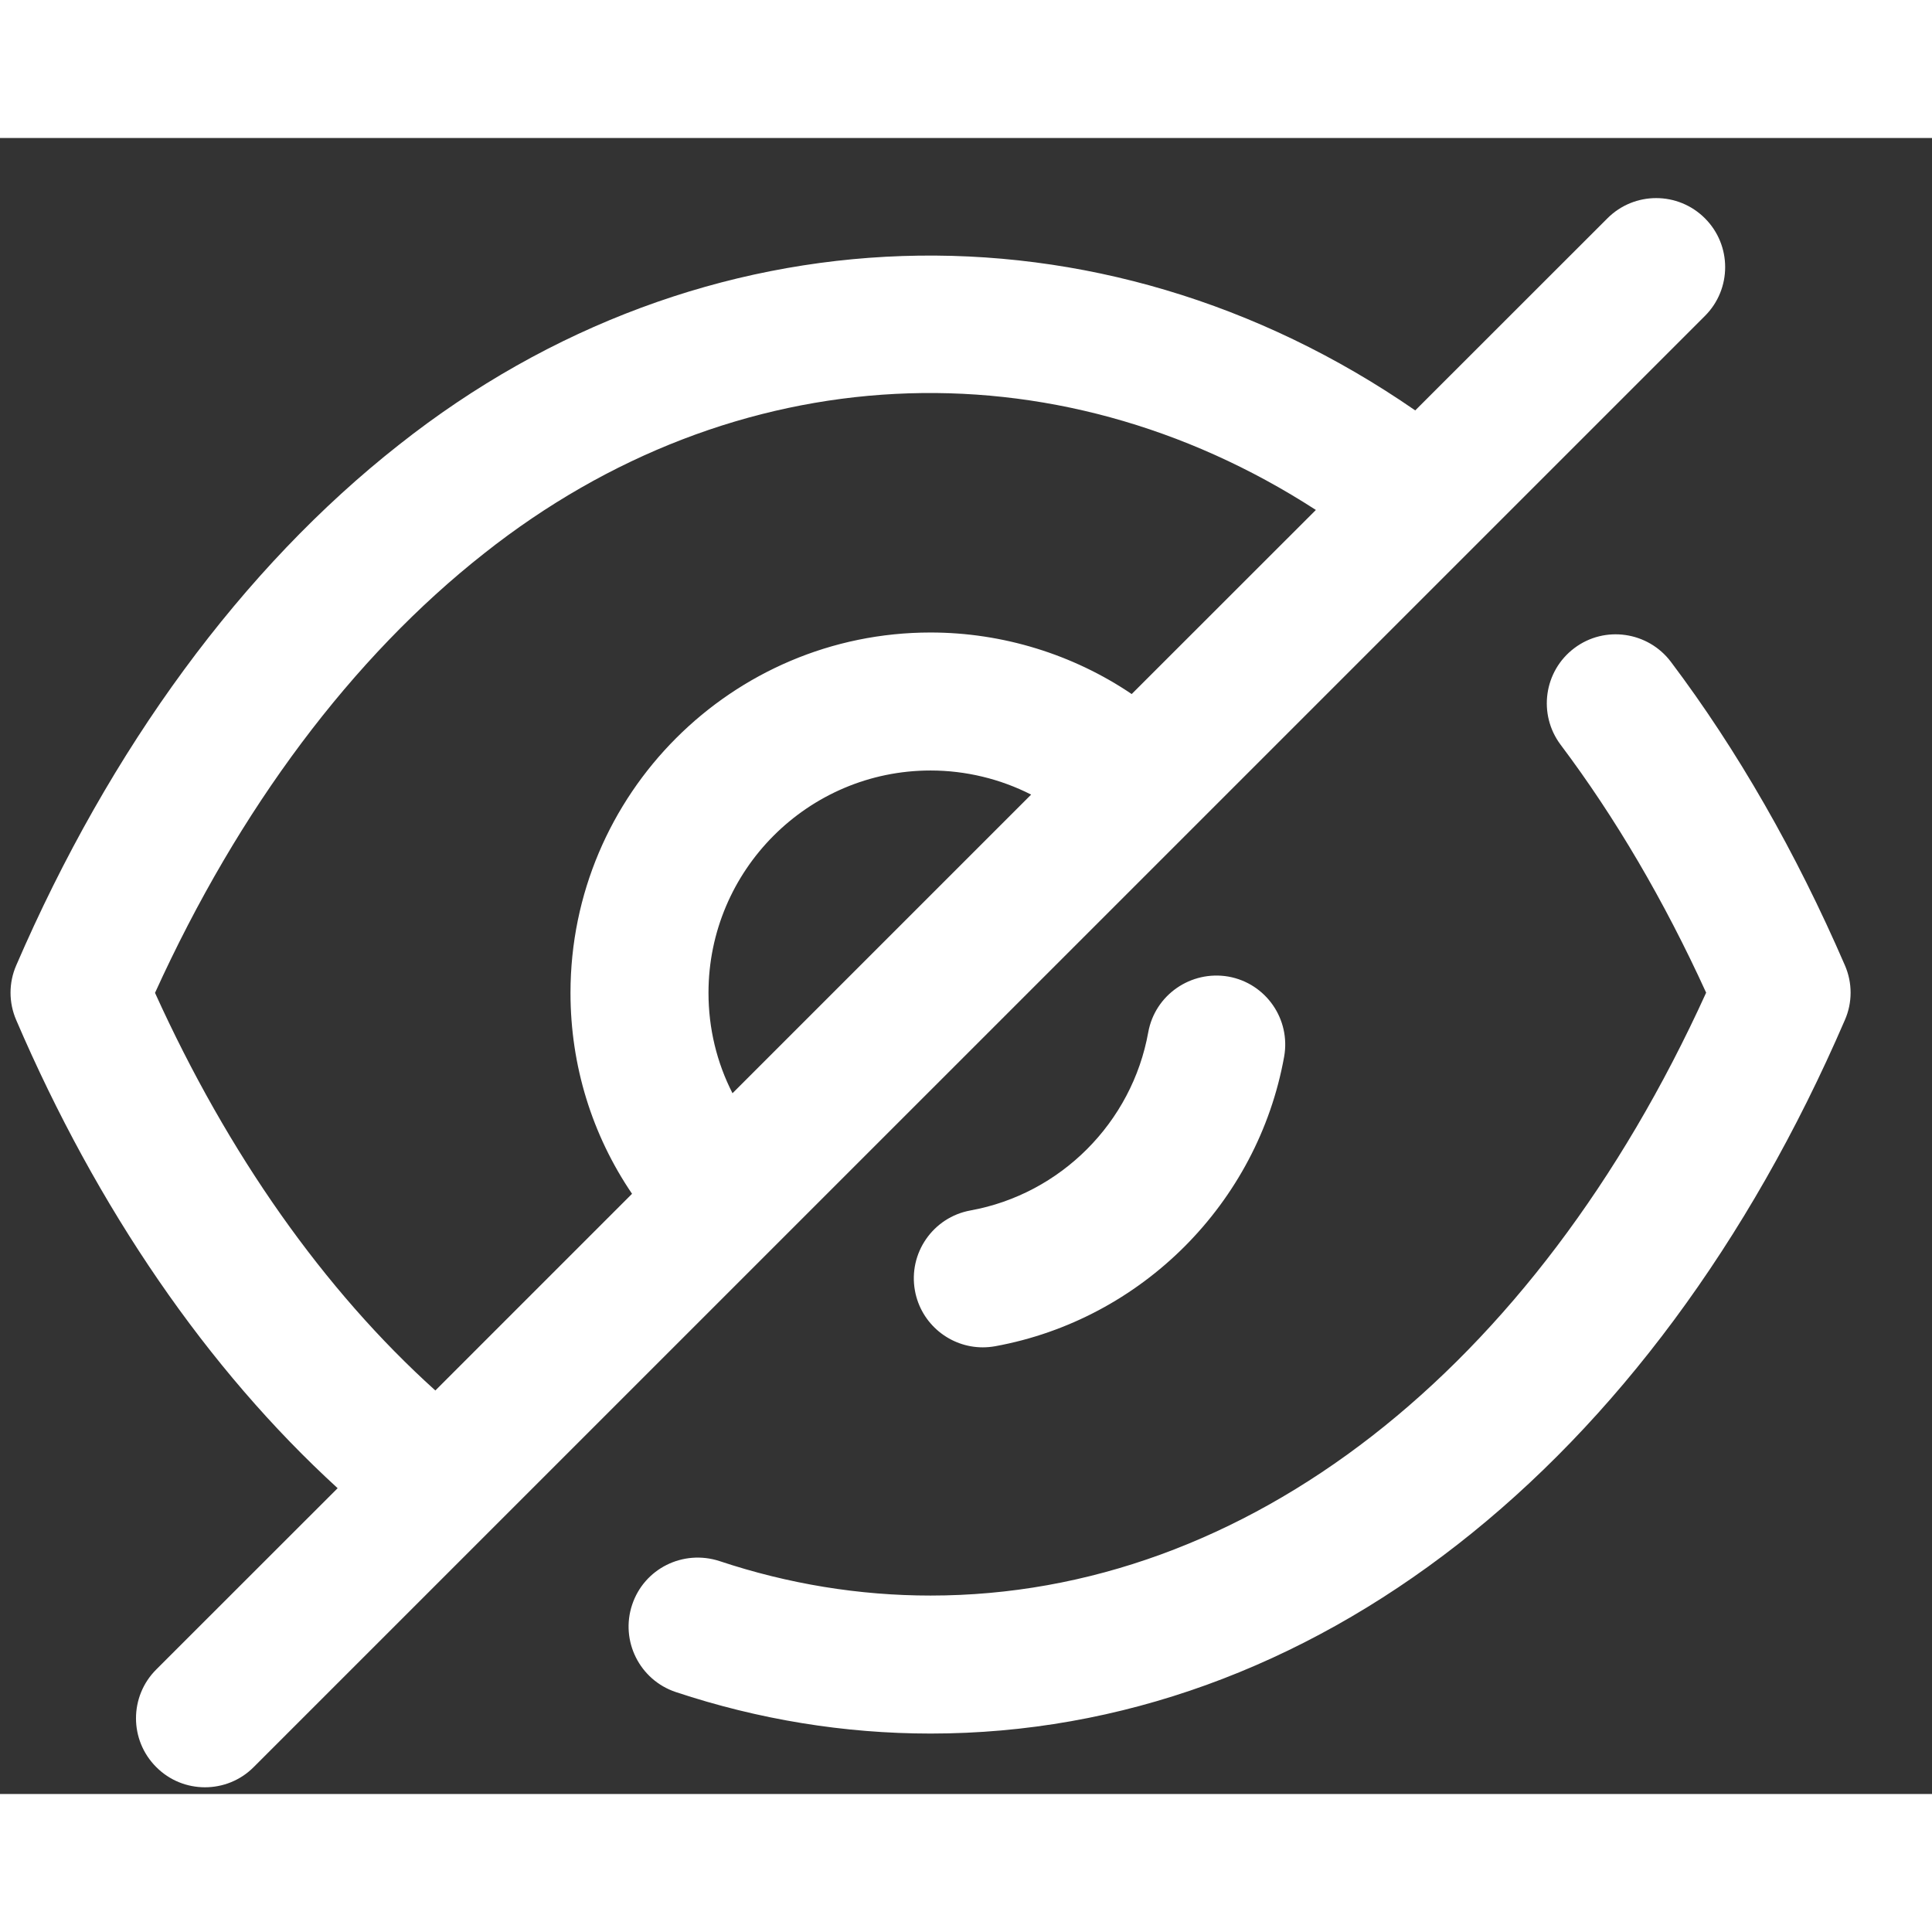 <svg width="30" height="30" viewBox="0 0 21 18" fill="none" xmlns="http://www.w3.org/2000/svg">
<rect x="0" y="0" width="21" height="18" fill="#333333" stroke="none"/>
<path fill-rule="evenodd" clip-rule="evenodd" d="M18.532 0.873C18.825 1.166 18.825 1.641 18.532 1.934L2.758 17.707C2.612 17.854 2.42 17.927 2.228 17.927C2.036 17.927 1.844 17.854 1.698 17.707C1.405 17.414 1.405 16.94 1.698 16.647L3.67 14.676C2.256 13.383 1.057 11.64 0.176 9.587C0.094 9.397 0.094 9.183 0.176 8.994C1.197 6.63 2.635 4.673 4.335 3.336C7.628 0.73 11.957 0.592 15.383 2.961L17.472 0.873C17.765 0.58 18.239 0.58 18.532 0.873ZM18.162 5.694C18.886 6.655 19.522 7.766 20.053 8.992C20.136 9.182 20.136 9.398 20.053 9.587C17.957 14.444 14.242 17.343 10.115 17.343C9.178 17.343 8.246 17.191 7.346 16.892C6.953 16.761 6.74 16.336 6.871 15.943C7.002 15.549 7.425 15.34 7.82 15.468C8.567 15.717 9.339 15.843 10.115 15.843C13.543 15.843 16.676 13.401 18.545 9.29C18.089 8.291 17.558 7.386 16.964 6.596C16.715 6.265 16.781 5.794 17.112 5.545C17.442 5.296 17.913 5.364 18.162 5.694ZM5.264 4.514C3.828 5.644 2.595 7.29 1.685 9.292C2.479 11.044 3.521 12.522 4.732 13.614L6.87 11.476C6.435 10.836 6.201 10.082 6.201 9.292C6.201 7.132 7.957 5.375 10.115 5.375C10.898 5.375 11.664 5.613 12.301 6.044L14.303 4.043C11.45 2.198 7.978 2.367 5.264 4.514ZM13.352 9.115C13.76 9.188 14.031 9.578 13.958 9.986C13.671 11.579 12.409 12.843 10.817 13.133C10.772 13.141 10.726 13.145 10.682 13.145C10.327 13.145 10.011 12.891 9.945 12.529C9.871 12.122 10.141 11.731 10.549 11.657C11.529 11.479 12.305 10.701 12.481 9.72C12.555 9.313 12.945 9.045 13.352 9.115ZM10.115 6.875C8.784 6.875 7.701 7.959 7.701 9.292C7.701 9.677 7.791 10.049 7.962 10.383L11.208 7.137C10.874 6.967 10.498 6.875 10.115 6.875Z" fill="white"/>
</svg>
